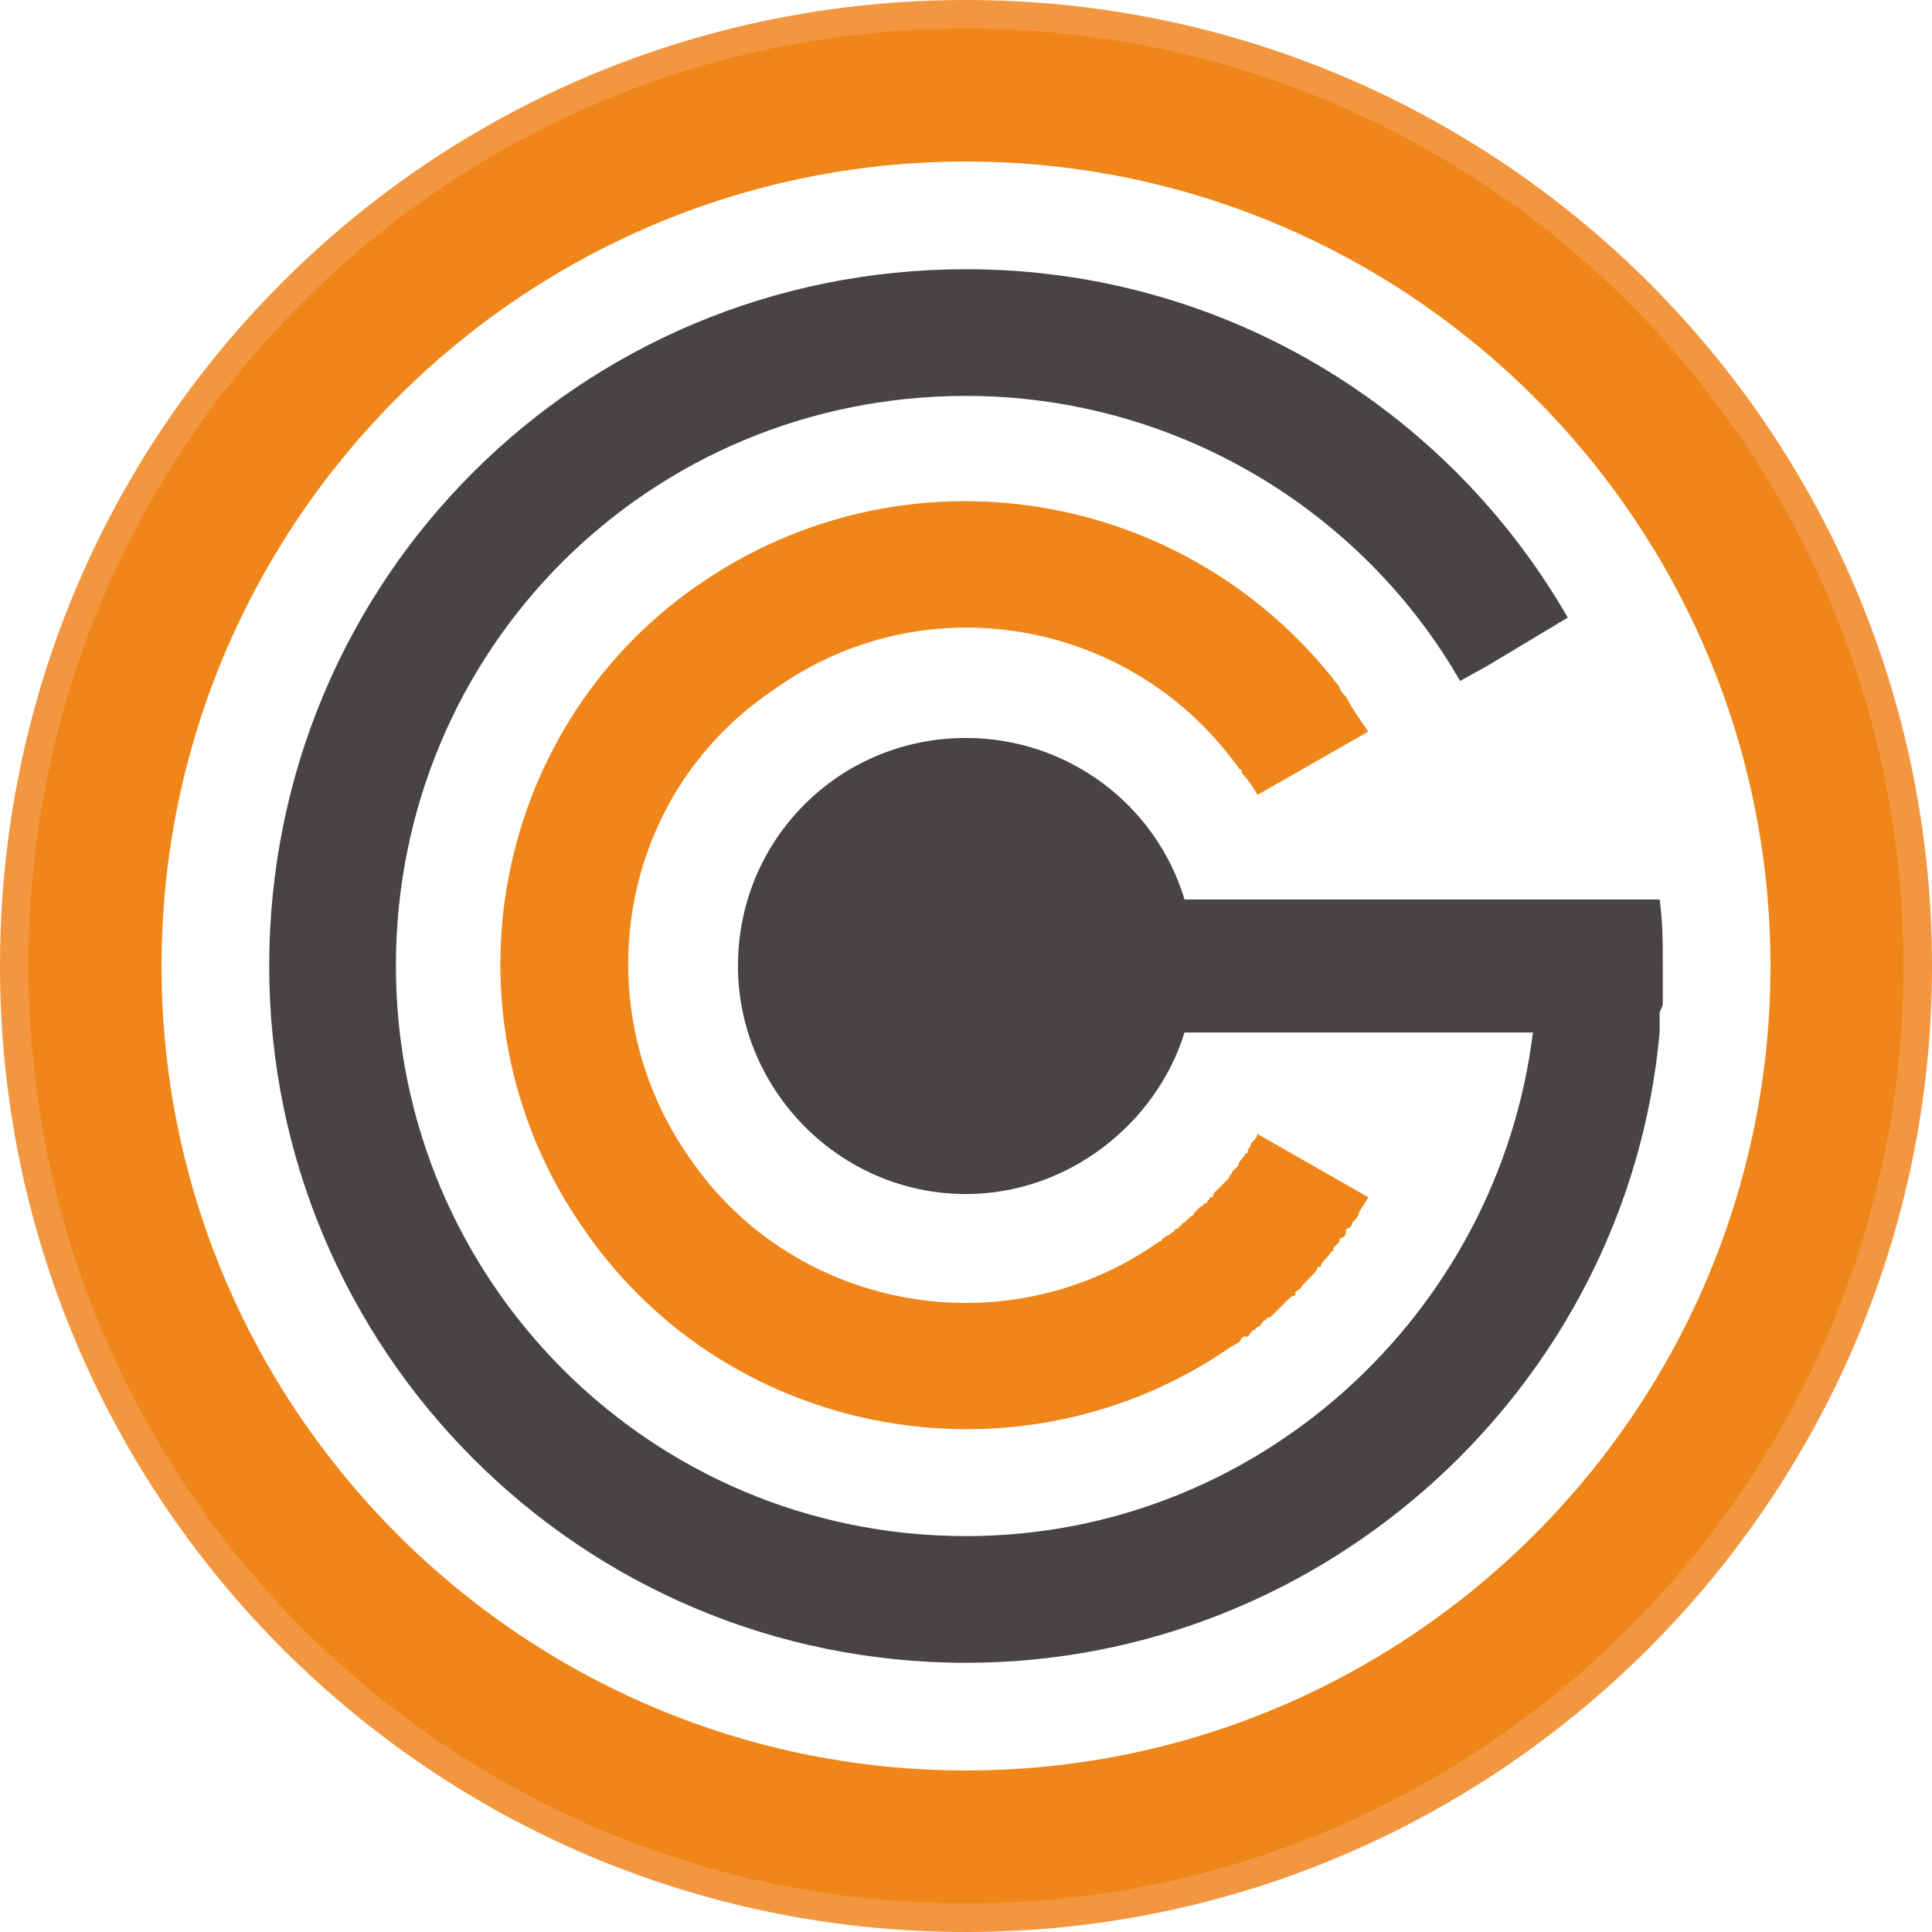 <svg xmlns="http://www.w3.org/2000/svg" xmlns:xlink="http://www.w3.org/1999/xlink" width="23.039" height="23.039" version="1.1" viewBox="0 0 610 610" xml:space="preserve" style="shape-rendering:geometricPrecision;text-rendering:geometricPrecision;image-rendering:optimizeQuality;fill-rule:evenodd;clip-rule:evenodd"><defs><style type="text/css">.fil2{fill:#474443}.fil0{fill:#f29740}.fil1{fill:#f08519}</style></defs><g id="Layer_x0020_1"><g id="_723334912"><path d="M305 43c144,0 261,117 261,262 0,144 -117,261 -261,261 -145,0 -262,-117 -262,-261 0,-145 117,-262 262,-262zm0 -43c168,0 305,136 305,305 0,168 -137,305 -305,305 -169,0 -305,-137 -305,-305 0,-169 136,-305 305,-305z" class="fil0"/><path d="M185 389c46,66 138,82 204,36 1,0 1,-1 2,-1l0 0c1,-1 1,-2 2,-2l1 0c1,-1 1,-2 2,-2l1 -1c1,0 1,-1 2,-2 0,0 1,0 1,-1 1,0 1,0 2,-1 0,0 1,-1 1,-1 1,-1 1,-1 1,-1 1,-1 1,-1 2,-2l1 -1c0,0 1,-1 2,-1l0 -1c1,-1 2,-1 2,-2l1 -1c0,0 1,-1 2,-2l0 0c1,-1 2,-2 2,-3l1 0c0,-1 1,-2 2,-3l0 0c1,-1 1,-2 2,-2l0 -1c1,-1 1,-1 2,-2l0 -1c1,0 2,-1 2,-2l0 -1c1,0 2,-1 2,-2l0 0c1,-1 2,-2 2,-3l0 0c1,-2 2,-3 3,-5l-35 -20c0,1 -1,2 -2,3l0 0c0,1 -1,2 -1,2l0 1c-1,0 -1,1 -2,2l0 0c0,0 -1,1 -1,2l0 0c-1,1 -1,1 -2,2l0 0c0,1 -1,1 -1,2l0 0c-1,1 -1,1 -2,2l0 0c-1,1 -1,1 -2,2l0 0c-1,1 -1,1 -1,2l-1 0c0,1 -1,1 -1,2l-1 0c0,1 -1,1 -1,1l-1 1c0,0 -1,1 -1,1 0,0 0,1 -1,1 0,0 -1,1 -1,1 0,0 -1,1 -1,1 0,0 -1,0 -1,1 0,0 -1,0 -1,1l-1 0c0,1 -1,1 -2,2l0 0c-1,0 -1,1 -2,1l0 0c0,1 -1,1 -1,1 -48,34 -115,22 -148,-26 -34,-48 -23,-115 26,-148 47,-34 112,-23 146,23l0 0c1,1 1,2 2,2l0 1c2,2 4,5 5,7l35 -20c-2,-3 -5,-7 -7,-11l0 0c-1,-1 -2,-2 -2,-3l0 0c-48,-63 -137,-78 -203,-32 -66,46 -82,138 -35,204z" class="fil1"/><path d="M305 9c163,0 296,132 296,296 0,163 -133,296 -296,296 -164,0 -296,-133 -296,-296 0,-164 132,-296 296,-296zm0 42c140,0 254,114 254,254 0,140 -114,254 -254,254 -140,0 -254,-114 -254,-254 0,-140 114,-254 254,-254z" class="fil1"/><path d="M305 85c81,0 152,44 190,110l-25 15 -9 5c-31,-54 -90,-90 -156,-90 -100,0 -180,80 -180,180 0,99 80,180 180,180 92,0 168,-70 179,-159l-110 0c-9,29 -37,51 -69,51 -40,0 -72,-33 -72,-72 0,-40 32,-72 72,-72 32,0 60,21 69,51l150 0c1,7 1,14 1,21 0,2 0,3 0,5l0 1c0,1 0,3 0,4 0,1 0,1 0,2 0,1 -1,2 -1,3 0,1 0,2 0,3 0,1 0,2 0,3 -10,111 -105,199 -219,199 -122,0 -220,-99 -220,-220 0,-122 98,-220 220,-220z" class="fil2"/></g></g></svg>